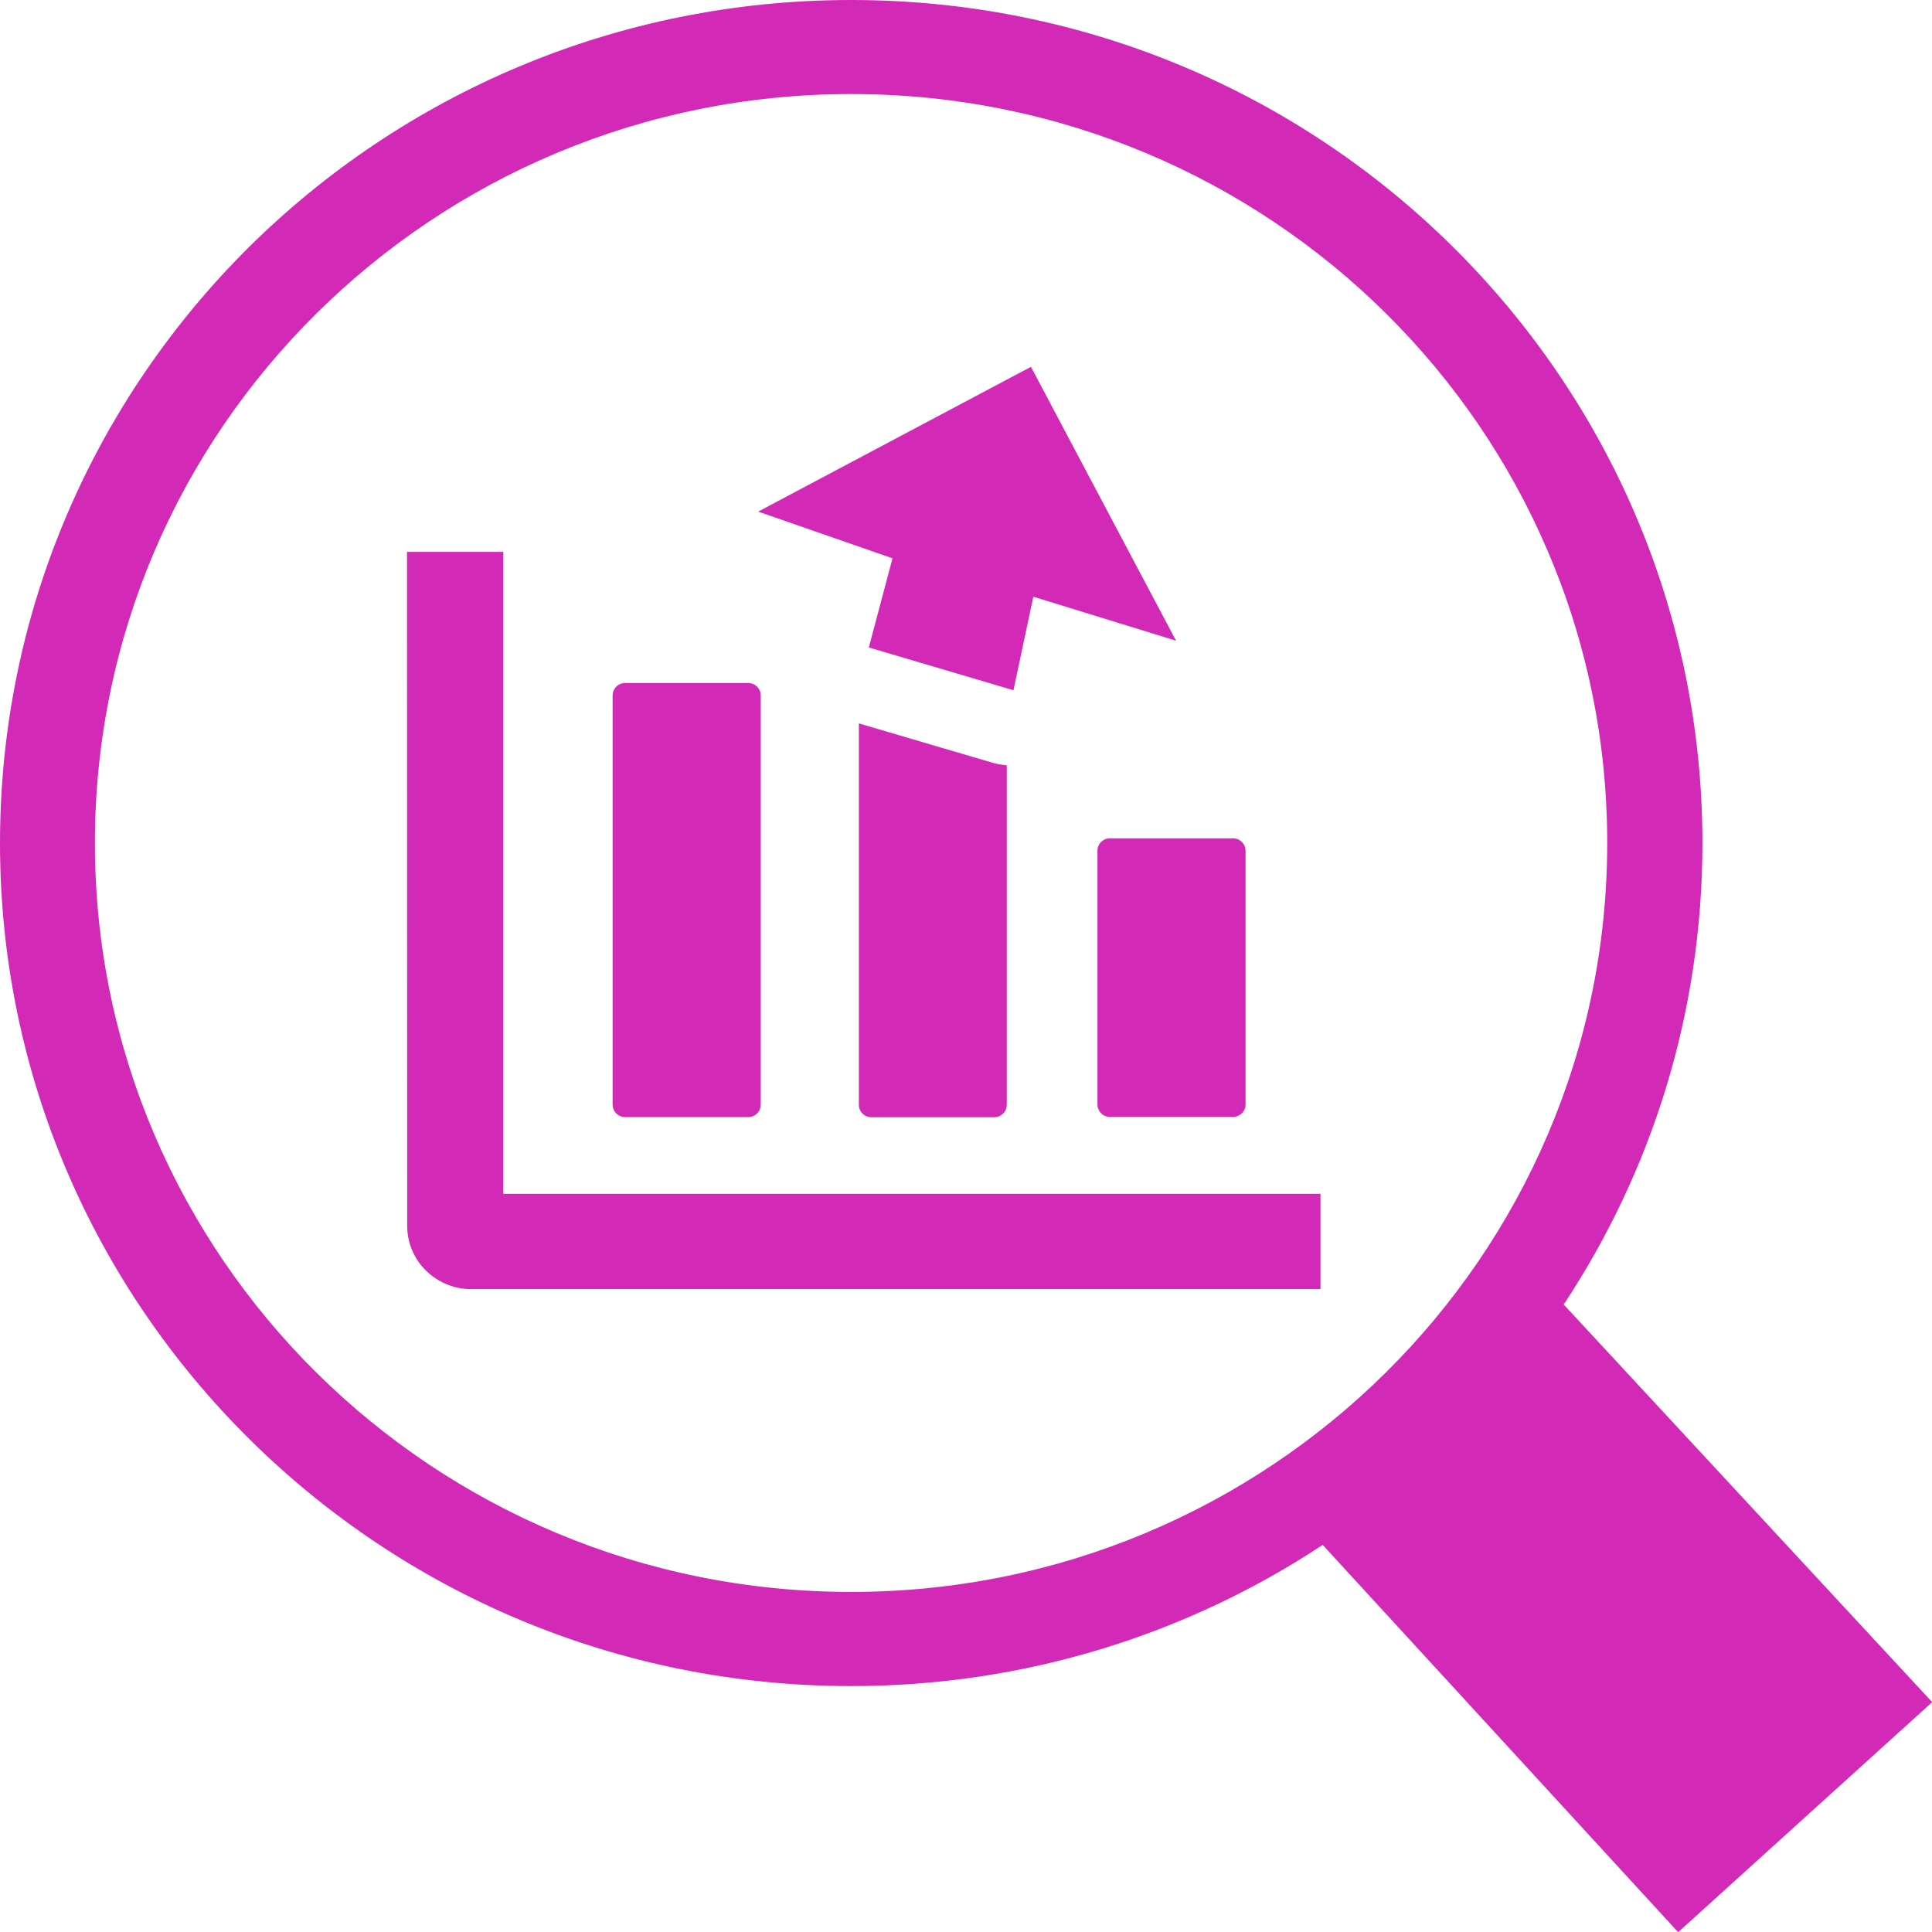 <svg width="46" height="46" viewBox="0 0 46 46" fill="none" xmlns="http://www.w3.org/2000/svg">
<g clip-path="url(#clip0_8_66367)">
<path d="M20.267 0C25.865 0 30.93 2.246 34.596 5.881C38.263 9.512 40.534 14.532 40.534 20.073C40.534 24.127 39.321 27.9 37.231 31.06L46.004 40.527L39.956 46.004L31.493 36.783C28.28 38.906 24.417 40.145 20.267 40.145C14.669 40.145 9.604 37.899 5.938 34.264C2.268 30.629 0 25.613 0 20.073C0 14.528 2.268 9.512 5.934 5.877C9.604 2.246 14.669 0 20.267 0ZM20.687 15.416L21.25 13.293L18.052 12.181L24.546 8.734L28.001 15.255L24.603 14.207L24.13 16.434L20.687 15.416ZM31.44 30.693H11.215C10.81 30.693 10.425 30.532 10.137 30.247C9.865 29.978 9.695 29.6 9.695 29.188L9.691 13.14H11.982V28.424H31.44V30.693ZM26.428 19.96H29.358C29.524 19.96 29.656 20.095 29.656 20.256V26.298C29.656 26.463 29.52 26.594 29.358 26.594H26.428C26.262 26.594 26.13 26.459 26.13 26.298V20.26C26.126 20.095 26.262 19.96 26.428 19.96ZM14.885 16.262H17.814C17.98 16.262 18.113 16.396 18.113 16.558V26.302C18.113 26.466 17.977 26.598 17.814 26.598H14.885C14.719 26.598 14.586 26.463 14.586 26.302V16.561C14.586 16.396 14.719 16.262 14.885 16.262ZM23.971 18.223V26.305C23.971 26.47 23.835 26.601 23.673 26.601H20.747C20.581 26.601 20.449 26.466 20.449 26.305V17.224L23.616 18.156C23.665 18.171 23.714 18.182 23.764 18.193C23.828 18.205 23.9 18.216 23.971 18.223ZM32.998 7.461C29.739 4.234 25.238 2.239 20.267 2.239C15.297 2.239 10.795 4.234 7.537 7.461C4.275 10.688 2.26 15.146 2.26 20.073C2.26 24.995 4.275 29.454 7.533 32.681C10.791 35.908 15.293 37.903 20.263 37.903C25.238 37.903 29.736 35.908 32.994 32.681C36.252 29.454 38.267 24.995 38.267 20.073C38.27 15.146 36.256 10.688 32.998 7.461Z" fill="#D329B7"/>
</g>
<defs>
<clipPath id="clip0_8_66367">
<rect width="46" height="46" fill="white"/>
</clipPath>
</defs>
</svg>
